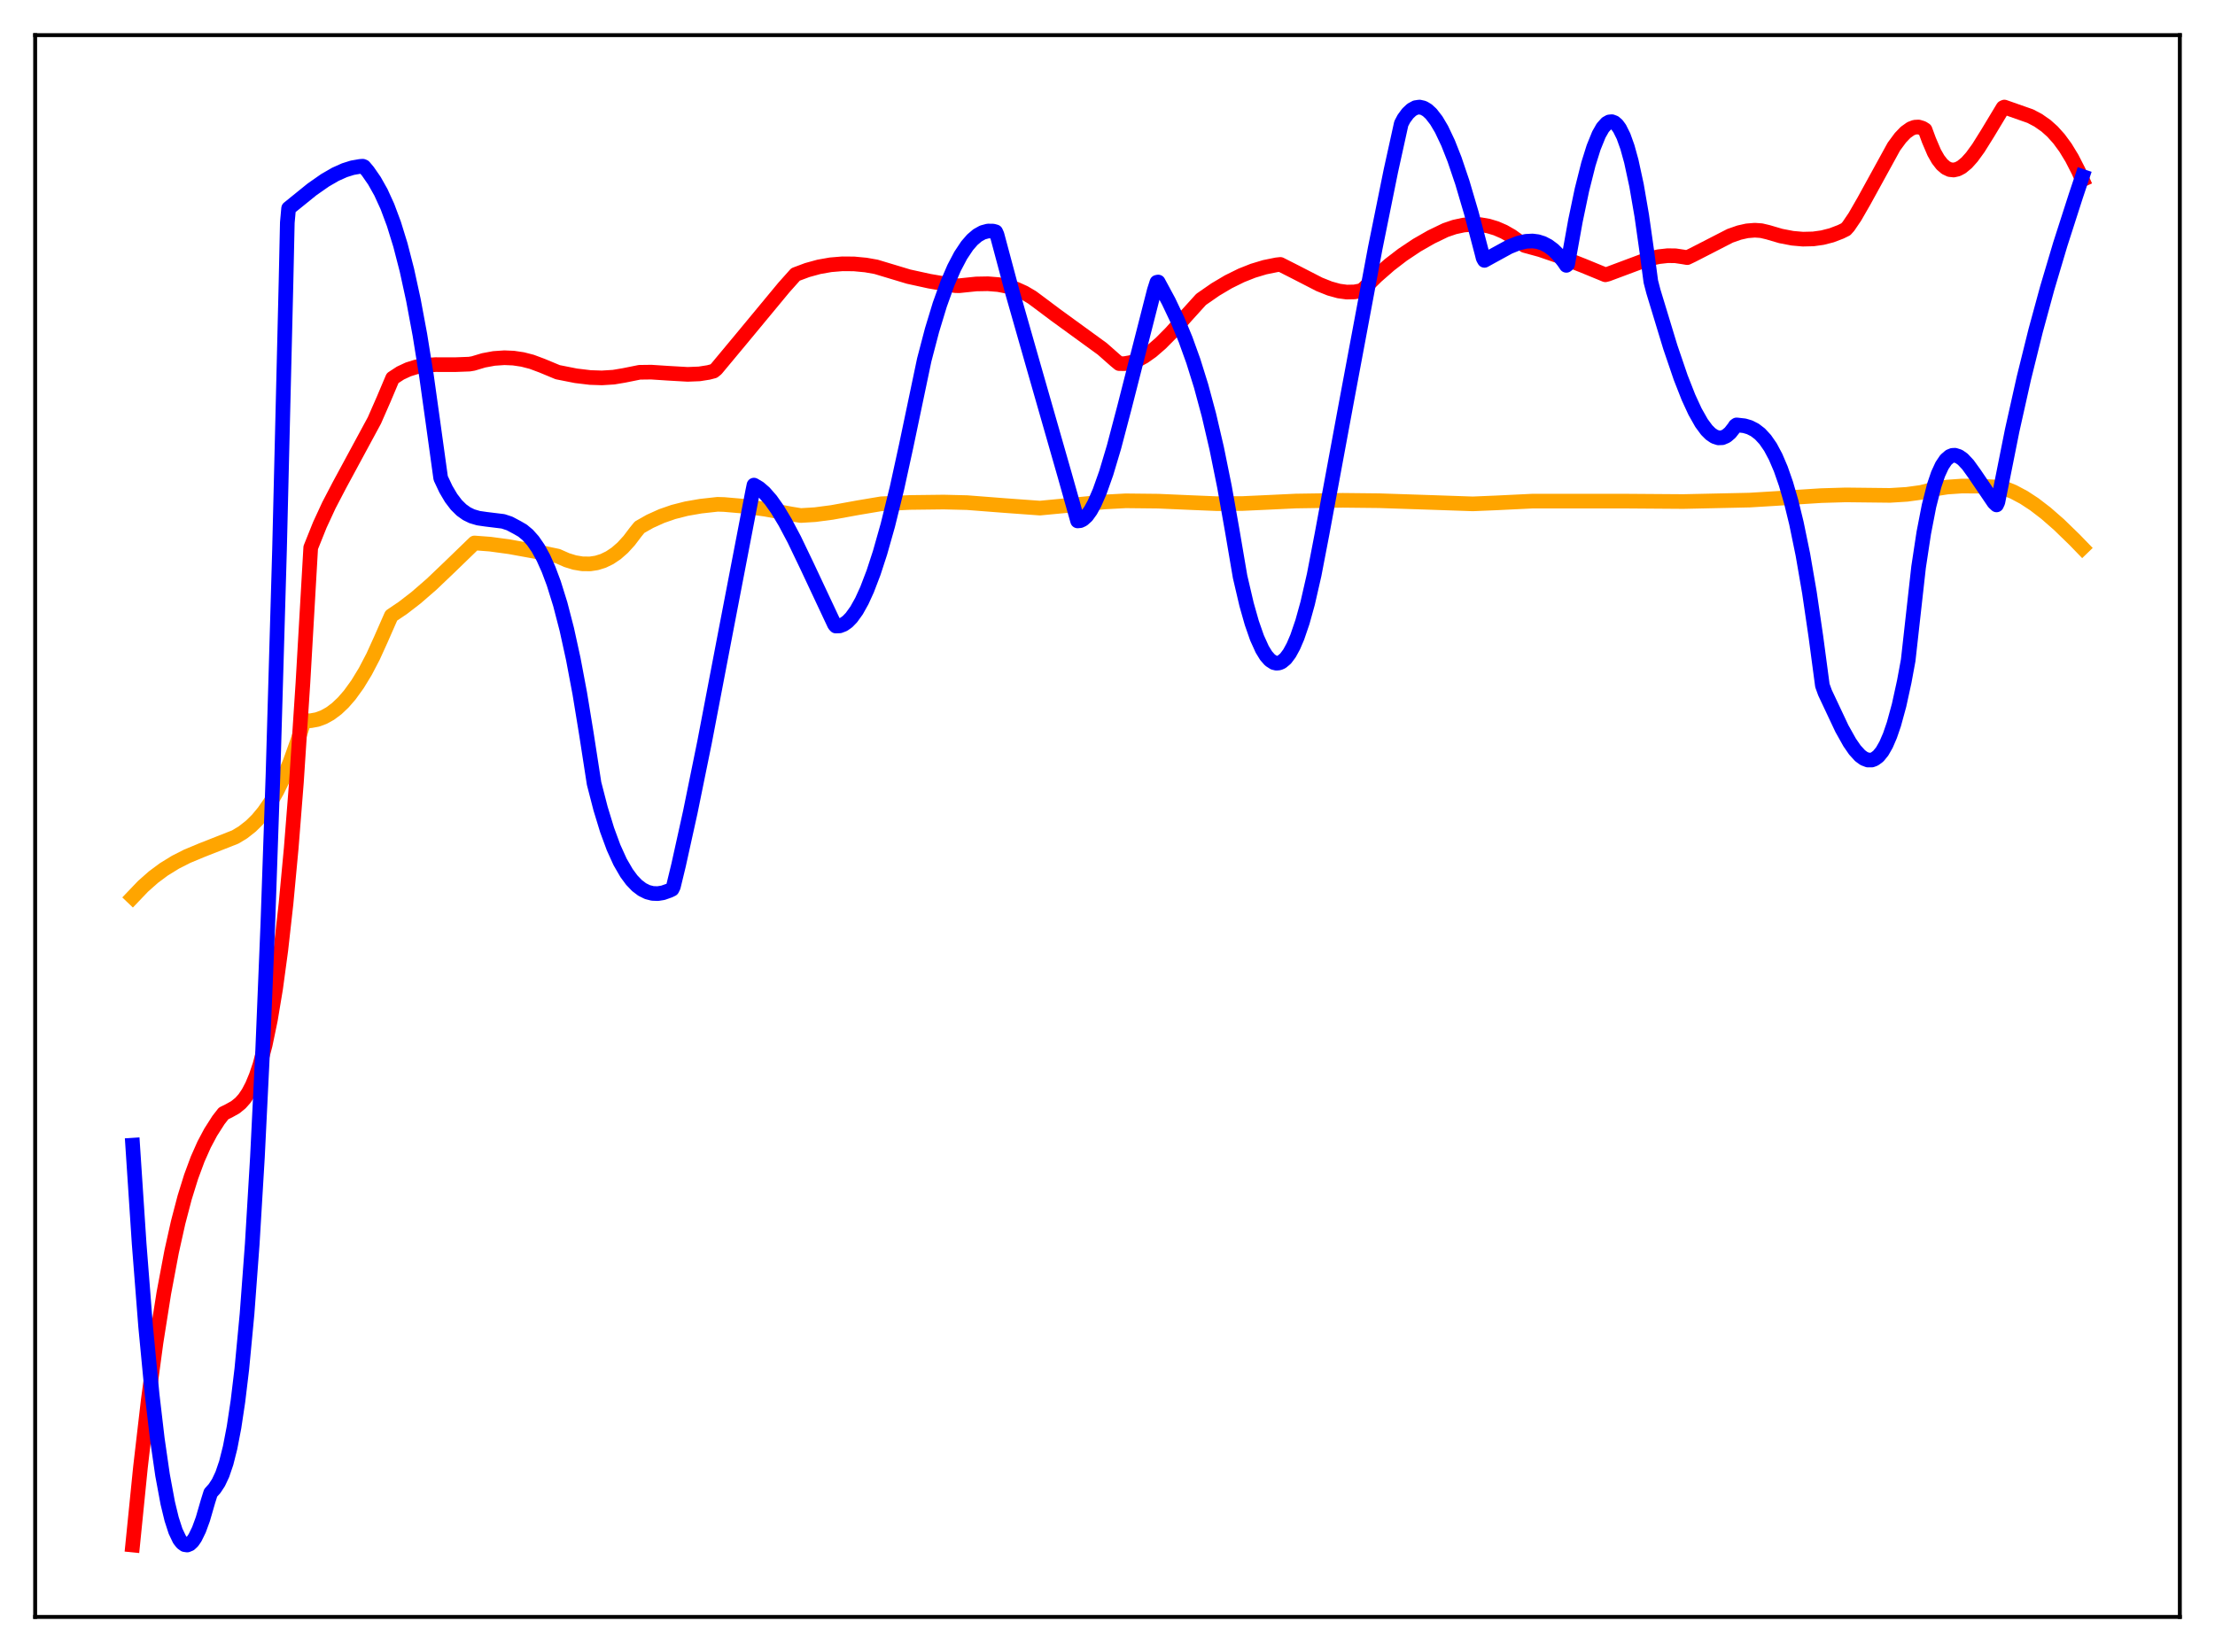 <?xml version="1.0" encoding="utf-8" standalone="no"?>
<!DOCTYPE svg PUBLIC "-//W3C//DTD SVG 1.1//EN"
  "http://www.w3.org/Graphics/SVG/1.1/DTD/svg11.dtd">
<svg xmlns:xlink="http://www.w3.org/1999/xlink" width="453.6pt" height="338.4pt" viewBox="0 0 453.6 338.4" xmlns="http://www.w3.org/2000/svg" version="1.1">
 <defs>
  <style type="text/css">*{stroke-linejoin: round; stroke-linecap: butt}</style>
 </defs>
 <g id="figure_1">
  <g id="patch_1">
   <path d="M 0 338.4 
L 453.6 338.4 
L 453.6 0 
L 0 0 
z
" style="fill: #ffffff"/>
  </g>
  <g id="axes_1">
   <g id="patch_2">
    <path d="M 7.2 331.2 
L 446.4 331.2 
L 446.4 7.2 
L 7.2 7.2 
z
" style="fill: #ffffff"/>
   </g>
   <g id="matplotlib.axis_1"/>
   <g id="matplotlib.axis_2"/>
   <g id="line2d_1">
    <path d="M 27.164 183.772 
L 29.293 181.542 
L 31.423 179.657 
L 33.552 178.075 
L 35.948 176.599 
L 38.343 175.385 
L 41.271 174.163 
L 48.192 171.439 
L 49.789 170.467 
L 51.386 169.212 
L 52.717 167.897 
L 54.048 166.294 
L 55.379 164.361 
L 56.71 162.053 
L 58.041 159.334 
L 59.372 156.165 
L 60.969 151.709 
L 62.3 147.629 
L 63.631 147.627 
L 64.961 147.382 
L 66.292 146.894 
L 67.623 146.154 
L 68.954 145.157 
L 70.285 143.898 
L 71.616 142.367 
L 73.213 140.161 
L 74.81 137.54 
L 76.407 134.484 
L 78.004 130.964 
L 80.134 126.117 
L 82.529 124.497 
L 85.191 122.441 
L 88.385 119.671 
L 92.112 116.113 
L 97.169 111.217 
L 100.364 111.457 
L 104.356 112.001 
L 110.212 113.066 
L 114.205 113.904 
L 116.068 114.73 
L 117.665 115.223 
L 119.263 115.491 
L 120.86 115.504 
L 122.191 115.302 
L 123.521 114.888 
L 124.852 114.244 
L 126.183 113.353 
L 127.514 112.19 
L 128.845 110.733 
L 130.176 108.975 
L 130.975 107.994 
L 133.104 106.787 
L 135.5 105.705 
L 137.895 104.873 
L 140.557 104.195 
L 143.485 103.684 
L 146.945 103.3 
L 148.276 103.339 
L 152.269 103.686 
L 156.794 104.314 
L 162.118 105.297 
L 163.981 105.596 
L 166.909 105.419 
L 170.369 104.965 
L 175.693 103.996 
L 180.484 103.191 
L 186.34 102.922 
L 193.261 102.838 
L 198.052 102.956 
L 205.772 103.555 
L 212.959 104.077 
L 226.268 102.813 
L 230.527 102.584 
L 237.181 102.655 
L 243.836 102.946 
L 249.159 103.166 
L 254.483 103.138 
L 259.807 102.894 
L 265.396 102.627 
L 274.979 102.482 
L 282.432 102.561 
L 293.345 102.924 
L 301.597 103.208 
L 306.388 103.008 
L 313.841 102.647 
L 333.007 102.648 
L 344.719 102.732 
L 358.294 102.436 
L 363.085 102.147 
L 372.934 101.52 
L 377.991 101.371 
L 387.041 101.473 
L 390.502 101.258 
L 393.43 100.856 
L 396.092 100.181 
L 398.753 99.769 
L 401.681 99.565 
L 405.142 99.572 
L 409.667 99.813 
L 410.465 100.004 
L 412.329 100.756 
L 414.458 101.89 
L 416.588 103.285 
L 418.983 105.125 
L 421.645 107.453 
L 424.839 110.556 
L 426.436 112.204 
L 426.436 112.204 
" clip-path="url(#pede4c54a3b)" style="fill: none; stroke: #ffa500; stroke-width: 3; stroke-linecap: square"/>
   </g>
   <g id="line2d_2">
    <path d="M 27.164 316.473 
L 28.761 300.584 
L 30.358 286.805 
L 31.955 274.952 
L 33.552 264.86 
L 35.149 256.368 
L 36.48 250.395 
L 37.811 245.309 
L 39.142 241.027 
L 40.473 237.434 
L 41.804 234.438 
L 43.135 231.935 
L 44.732 229.43 
L 45.796 228.066 
L 46.861 227.544 
L 48.192 226.804 
L 49.257 225.936 
L 50.055 225.038 
L 50.854 223.856 
L 51.652 222.333 
L 52.451 220.412 
L 53.249 218.03 
L 54.314 214.002 
L 55.379 208.87 
L 56.444 202.467 
L 57.508 194.608 
L 58.573 185.087 
L 59.638 173.72 
L 60.703 160.227 
L 62.033 139.922 
L 63.631 112.166 
L 65.494 107.522 
L 67.357 103.493 
L 69.487 99.41 
L 76.673 86.115 
L 78.537 81.861 
L 80.4 77.46 
L 81.997 76.416 
L 83.594 75.67 
L 85.191 75.17 
L 87.055 74.835 
L 89.184 74.686 
L 93.177 74.696 
L 96.105 74.587 
L 96.903 74.454 
L 99.033 73.815 
L 101.162 73.42 
L 103.292 73.274 
L 105.155 73.354 
L 107.018 73.632 
L 108.881 74.111 
L 111.011 74.907 
L 114.205 76.236 
L 117.932 76.974 
L 120.86 77.326 
L 123.255 77.406 
L 125.651 77.257 
L 127.78 76.901 
L 130.975 76.257 
L 133.37 76.227 
L 136.831 76.453 
L 140.823 76.682 
L 143.219 76.585 
L 145.082 76.292 
L 146.147 76.014 
L 146.679 75.584 
L 151.737 69.506 
L 160.521 58.897 
L 162.916 56.214 
L 165.312 55.317 
L 167.708 54.66 
L 170.103 54.237 
L 172.499 54.038 
L 174.895 54.057 
L 177.29 54.284 
L 179.42 54.661 
L 186.074 56.664 
L 190.333 57.597 
L 195.657 58.509 
L 196.455 58.522 
L 199.916 58.166 
L 202.311 58.122 
L 204.441 58.294 
L 206.304 58.654 
L 208.167 59.246 
L 209.764 59.968 
L 211.361 60.912 
L 212.959 62.1 
L 216.153 64.497 
L 225.735 71.463 
L 228.397 73.813 
L 229.196 74.475 
L 230.26 74.488 
L 231.591 74.252 
L 232.922 73.76 
L 234.253 73.04 
L 235.85 71.913 
L 237.713 70.297 
L 239.843 68.148 
L 243.037 64.563 
L 245.965 61.33 
L 248.893 59.299 
L 251.555 57.72 
L 254.217 56.406 
L 256.612 55.457 
L 259.008 54.736 
L 261.404 54.249 
L 262.202 54.161 
L 265.13 55.647 
L 270.188 58.247 
L 272.317 59.097 
L 274.18 59.61 
L 275.777 59.827 
L 277.375 59.794 
L 278.705 59.543 
L 279.238 59.18 
L 281.9 56.552 
L 284.561 54.227 
L 287.223 52.182 
L 290.151 50.227 
L 293.079 48.55 
L 296.007 47.135 
L 297.871 46.498 
L 299.734 46.098 
L 301.597 45.946 
L 303.194 46.022 
L 304.791 46.297 
L 306.388 46.778 
L 307.985 47.471 
L 309.583 48.384 
L 311.446 49.73 
L 312.244 50.285 
L 315.439 51.16 
L 319.165 52.433 
L 324.223 54.424 
L 328.748 56.283 
L 329.28 56.148 
L 337.532 53.063 
L 339.661 52.578 
L 341.524 52.372 
L 343.121 52.394 
L 344.719 52.634 
L 345.517 52.772 
L 346.582 52.262 
L 354.301 48.296 
L 356.164 47.645 
L 357.761 47.286 
L 359.359 47.153 
L 360.689 47.248 
L 362.02 47.561 
L 364.682 48.342 
L 367.078 48.802 
L 369.207 48.987 
L 371.337 48.935 
L 373.2 48.675 
L 375.063 48.2 
L 376.927 47.491 
L 377.991 46.967 
L 378.524 46.374 
L 379.855 44.413 
L 381.718 41.175 
L 387.84 30.028 
L 389.171 28.224 
L 390.236 27.111 
L 391.3 26.354 
L 392.099 26.054 
L 392.897 26.012 
L 393.696 26.253 
L 394.228 26.586 
L 395.027 28.749 
L 396.092 31.242 
L 396.89 32.644 
L 397.689 33.676 
L 398.487 34.366 
L 399.286 34.74 
L 400.084 34.825 
L 400.883 34.646 
L 401.681 34.231 
L 402.746 33.353 
L 403.811 32.162 
L 405.142 30.332 
L 407.005 27.354 
L 410.199 22.051 
L 410.465 21.927 
L 415.789 23.797 
L 417.386 24.639 
L 418.983 25.753 
L 420.314 26.944 
L 421.645 28.425 
L 422.976 30.236 
L 424.307 32.423 
L 425.638 35.026 
L 426.436 36.806 
L 426.436 36.806 
" clip-path="url(#pede4c54a3b)" style="fill: none; stroke: #ff0000; stroke-width: 3; stroke-linecap: square"/>
   </g>
   <g id="line2d_3">
    <path d="M 27.164 234.565 
L 28.495 254.762 
L 29.825 271.734 
L 31.156 285.671 
L 32.221 294.764 
L 33.286 302.133 
L 34.351 307.872 
L 35.149 311.164 
L 35.948 313.631 
L 36.746 315.31 
L 37.279 316.012 
L 37.811 316.395 
L 38.343 316.473 
L 38.876 316.256 
L 39.408 315.757 
L 39.94 314.987 
L 40.739 313.352 
L 41.537 311.176 
L 42.602 307.504 
L 43.135 305.806 
L 43.933 304.913 
L 44.732 303.703 
L 45.53 302.008 
L 46.329 299.662 
L 47.127 296.496 
L 47.926 292.343 
L 48.724 287.034 
L 49.523 280.394 
L 50.588 269.158 
L 51.652 254.846 
L 52.717 237.045 
L 53.782 215.34 
L 54.847 189.31 
L 55.911 158.482 
L 57.242 112.582 
L 58.573 57.713 
L 58.839 45.586 
L 59.105 42.67 
L 63.897 38.793 
L 66.559 36.932 
L 68.688 35.701 
L 70.551 34.866 
L 72.148 34.363 
L 73.745 34.084 
L 74.278 34.045 
L 74.544 34.151 
L 75.343 35.102 
L 76.673 37.022 
L 78.004 39.388 
L 79.335 42.301 
L 80.666 45.866 
L 81.997 50.175 
L 83.328 55.334 
L 84.659 61.442 
L 85.99 68.59 
L 87.321 76.884 
L 88.652 86.408 
L 90.249 97.942 
L 91.313 100.203 
L 92.378 102.006 
L 93.443 103.407 
L 94.508 104.462 
L 95.572 105.221 
L 96.637 105.742 
L 97.968 106.135 
L 99.565 106.366 
L 103.025 106.789 
L 104.356 107.227 
L 105.953 108.079 
L 107.018 108.694 
L 108.083 109.581 
L 109.148 110.777 
L 110.212 112.322 
L 111.277 114.264 
L 112.342 116.642 
L 113.407 119.488 
L 114.737 123.76 
L 116.068 128.897 
L 117.399 134.969 
L 118.73 142.037 
L 120.061 150.165 
L 121.658 160.474 
L 122.989 165.628 
L 124.32 169.984 
L 125.651 173.602 
L 126.982 176.54 
L 128.313 178.836 
L 129.377 180.276 
L 130.442 181.388 
L 131.507 182.197 
L 132.572 182.726 
L 133.636 182.999 
L 134.701 183.04 
L 135.766 182.872 
L 137.097 182.404 
L 137.629 182.146 
L 137.895 181.614 
L 138.96 177.217 
L 141.356 166.382 
L 144.284 152.01 
L 148.809 128.342 
L 154.132 100.668 
L 154.399 99.365 
L 155.463 99.993 
L 156.528 100.915 
L 157.859 102.438 
L 159.19 104.321 
L 160.787 106.976 
L 162.65 110.493 
L 165.312 116.042 
L 170.902 127.95 
L 171.168 128.236 
L 171.967 128.201 
L 172.765 127.895 
L 173.564 127.327 
L 174.362 126.505 
L 175.427 125.022 
L 176.492 123.113 
L 177.556 120.784 
L 178.887 117.304 
L 180.218 113.223 
L 181.815 107.576 
L 183.679 100.016 
L 185.542 91.487 
L 189.268 73.733 
L 190.865 67.635 
L 192.463 62.382 
L 194.06 57.949 
L 195.391 54.869 
L 196.721 52.336 
L 198.052 50.335 
L 199.117 49.107 
L 200.182 48.201 
L 201.247 47.609 
L 202.311 47.322 
L 203.376 47.335 
L 203.908 47.485 
L 204.175 48.082 
L 207.369 60.02 
L 211.628 74.953 
L 218.016 97.255 
L 220.678 106.702 
L 221.21 106.65 
L 221.743 106.402 
L 222.541 105.683 
L 223.34 104.575 
L 224.138 103.112 
L 225.203 100.663 
L 226.534 96.909 
L 228.131 91.569 
L 230.26 83.48 
L 236.383 59.476 
L 236.915 57.817 
L 237.181 57.765 
L 239.311 61.717 
L 241.174 65.64 
L 242.771 69.5 
L 244.368 73.932 
L 245.965 79.05 
L 247.562 84.978 
L 249.159 91.828 
L 250.756 99.713 
L 252.353 108.744 
L 253.951 118.134 
L 255.281 123.819 
L 256.346 127.578 
L 257.411 130.636 
L 258.476 132.992 
L 259.274 134.298 
L 260.073 135.209 
L 260.871 135.723 
L 261.404 135.848 
L 261.936 135.798 
L 262.468 135.573 
L 263.267 134.905 
L 264.065 133.84 
L 264.864 132.374 
L 265.663 130.508 
L 266.727 127.391 
L 267.792 123.553 
L 269.123 117.733 
L 270.72 109.433 
L 275.777 82.114 
L 281.633 50.784 
L 284.828 34.995 
L 286.957 25.327 
L 287.489 24.315 
L 288.288 23.229 
L 289.087 22.477 
L 289.885 22.047 
L 290.684 21.927 
L 291.482 22.105 
L 292.281 22.567 
L 293.079 23.303 
L 294.144 24.677 
L 295.209 26.477 
L 296.54 29.284 
L 297.871 32.658 
L 299.468 37.38 
L 301.331 43.695 
L 303.46 51.793 
L 303.727 52.861 
L 303.993 53.332 
L 305.324 52.595 
L 309.05 50.555 
L 310.913 49.806 
L 312.511 49.43 
L 313.841 49.362 
L 314.906 49.5 
L 315.971 49.835 
L 317.036 50.387 
L 318.1 51.179 
L 319.165 52.233 
L 320.23 53.571 
L 320.762 54.353 
L 321.028 54.139 
L 322.625 45.245 
L 323.956 38.883 
L 325.287 33.593 
L 326.352 30.195 
L 327.417 27.571 
L 328.215 26.165 
L 329.014 25.272 
L 329.546 24.974 
L 330.079 24.921 
L 330.611 25.121 
L 331.143 25.58 
L 331.676 26.305 
L 332.474 27.906 
L 333.273 30.142 
L 334.071 33.036 
L 335.136 37.959 
L 336.201 44.142 
L 337.265 51.633 
L 338.064 57.668 
L 338.596 59.717 
L 342.057 71.1 
L 344.186 77.347 
L 345.783 81.41 
L 347.114 84.299 
L 348.445 86.653 
L 349.51 88.093 
L 350.308 88.891 
L 351.107 89.429 
L 351.905 89.691 
L 352.704 89.66 
L 353.503 89.32 
L 354.301 88.648 
L 355.1 87.634 
L 355.366 87.217 
L 355.632 87.034 
L 357.229 87.213 
L 358.294 87.528 
L 359.359 88.067 
L 360.423 88.884 
L 361.488 90.034 
L 362.553 91.574 
L 363.617 93.567 
L 364.682 96.064 
L 365.747 99.119 
L 366.812 102.791 
L 367.876 107.144 
L 369.207 113.619 
L 370.538 121.342 
L 371.869 130.426 
L 373.2 140.412 
L 373.732 141.885 
L 377.193 149.237 
L 378.79 152.087 
L 379.855 153.627 
L 380.919 154.794 
L 381.718 155.378 
L 382.516 155.682 
L 383.315 155.677 
L 383.847 155.487 
L 384.646 154.9 
L 385.444 153.924 
L 386.243 152.522 
L 387.041 150.672 
L 387.84 148.344 
L 388.905 144.45 
L 389.969 139.585 
L 390.768 135.25 
L 392.897 116.166 
L 393.962 109.151 
L 395.027 103.656 
L 396.092 99.468 
L 396.89 97.11 
L 397.689 95.374 
L 398.487 94.186 
L 399.286 93.492 
L 399.818 93.276 
L 400.351 93.248 
L 401.149 93.501 
L 401.948 94.061 
L 403.012 95.192 
L 404.343 97.039 
L 408.336 102.924 
L 408.868 103.423 
L 409.135 102.841 
L 412.063 88.169 
L 414.458 77.46 
L 416.854 67.792 
L 419.249 59 
L 421.911 50.047 
L 425.105 40.111 
L 426.436 36.136 
L 426.436 36.136 
" clip-path="url(#pede4c54a3b)" style="fill: none; stroke: #0000ff; stroke-width: 3; stroke-linecap: square"/>
   </g>
   <g id="patch_3">
    <path d="M 7.2 331.2 
L 7.2 7.2 
" style="fill: none; stroke: #000000; stroke-width: 0.8; stroke-linejoin: miter; stroke-linecap: square"/>
   </g>
   <g id="patch_4">
    <path d="M 446.4 331.2 
L 446.4 7.2 
" style="fill: none; stroke: #000000; stroke-width: 0.8; stroke-linejoin: miter; stroke-linecap: square"/>
   </g>
   <g id="patch_5">
    <path d="M 7.2 331.2 
L 446.4 331.2 
" style="fill: none; stroke: #000000; stroke-width: 0.8; stroke-linejoin: miter; stroke-linecap: square"/>
   </g>
   <g id="patch_6">
    <path d="M 7.2 7.2 
L 446.4 7.2 
" style="fill: none; stroke: #000000; stroke-width: 0.8; stroke-linejoin: miter; stroke-linecap: square"/>
   </g>
  </g>
 </g>
 <defs>
  <clipPath id="pede4c54a3b">
   <rect x="7.2" y="7.2" width="439.2" height="324"/>
  </clipPath>
 </defs>
</svg>
